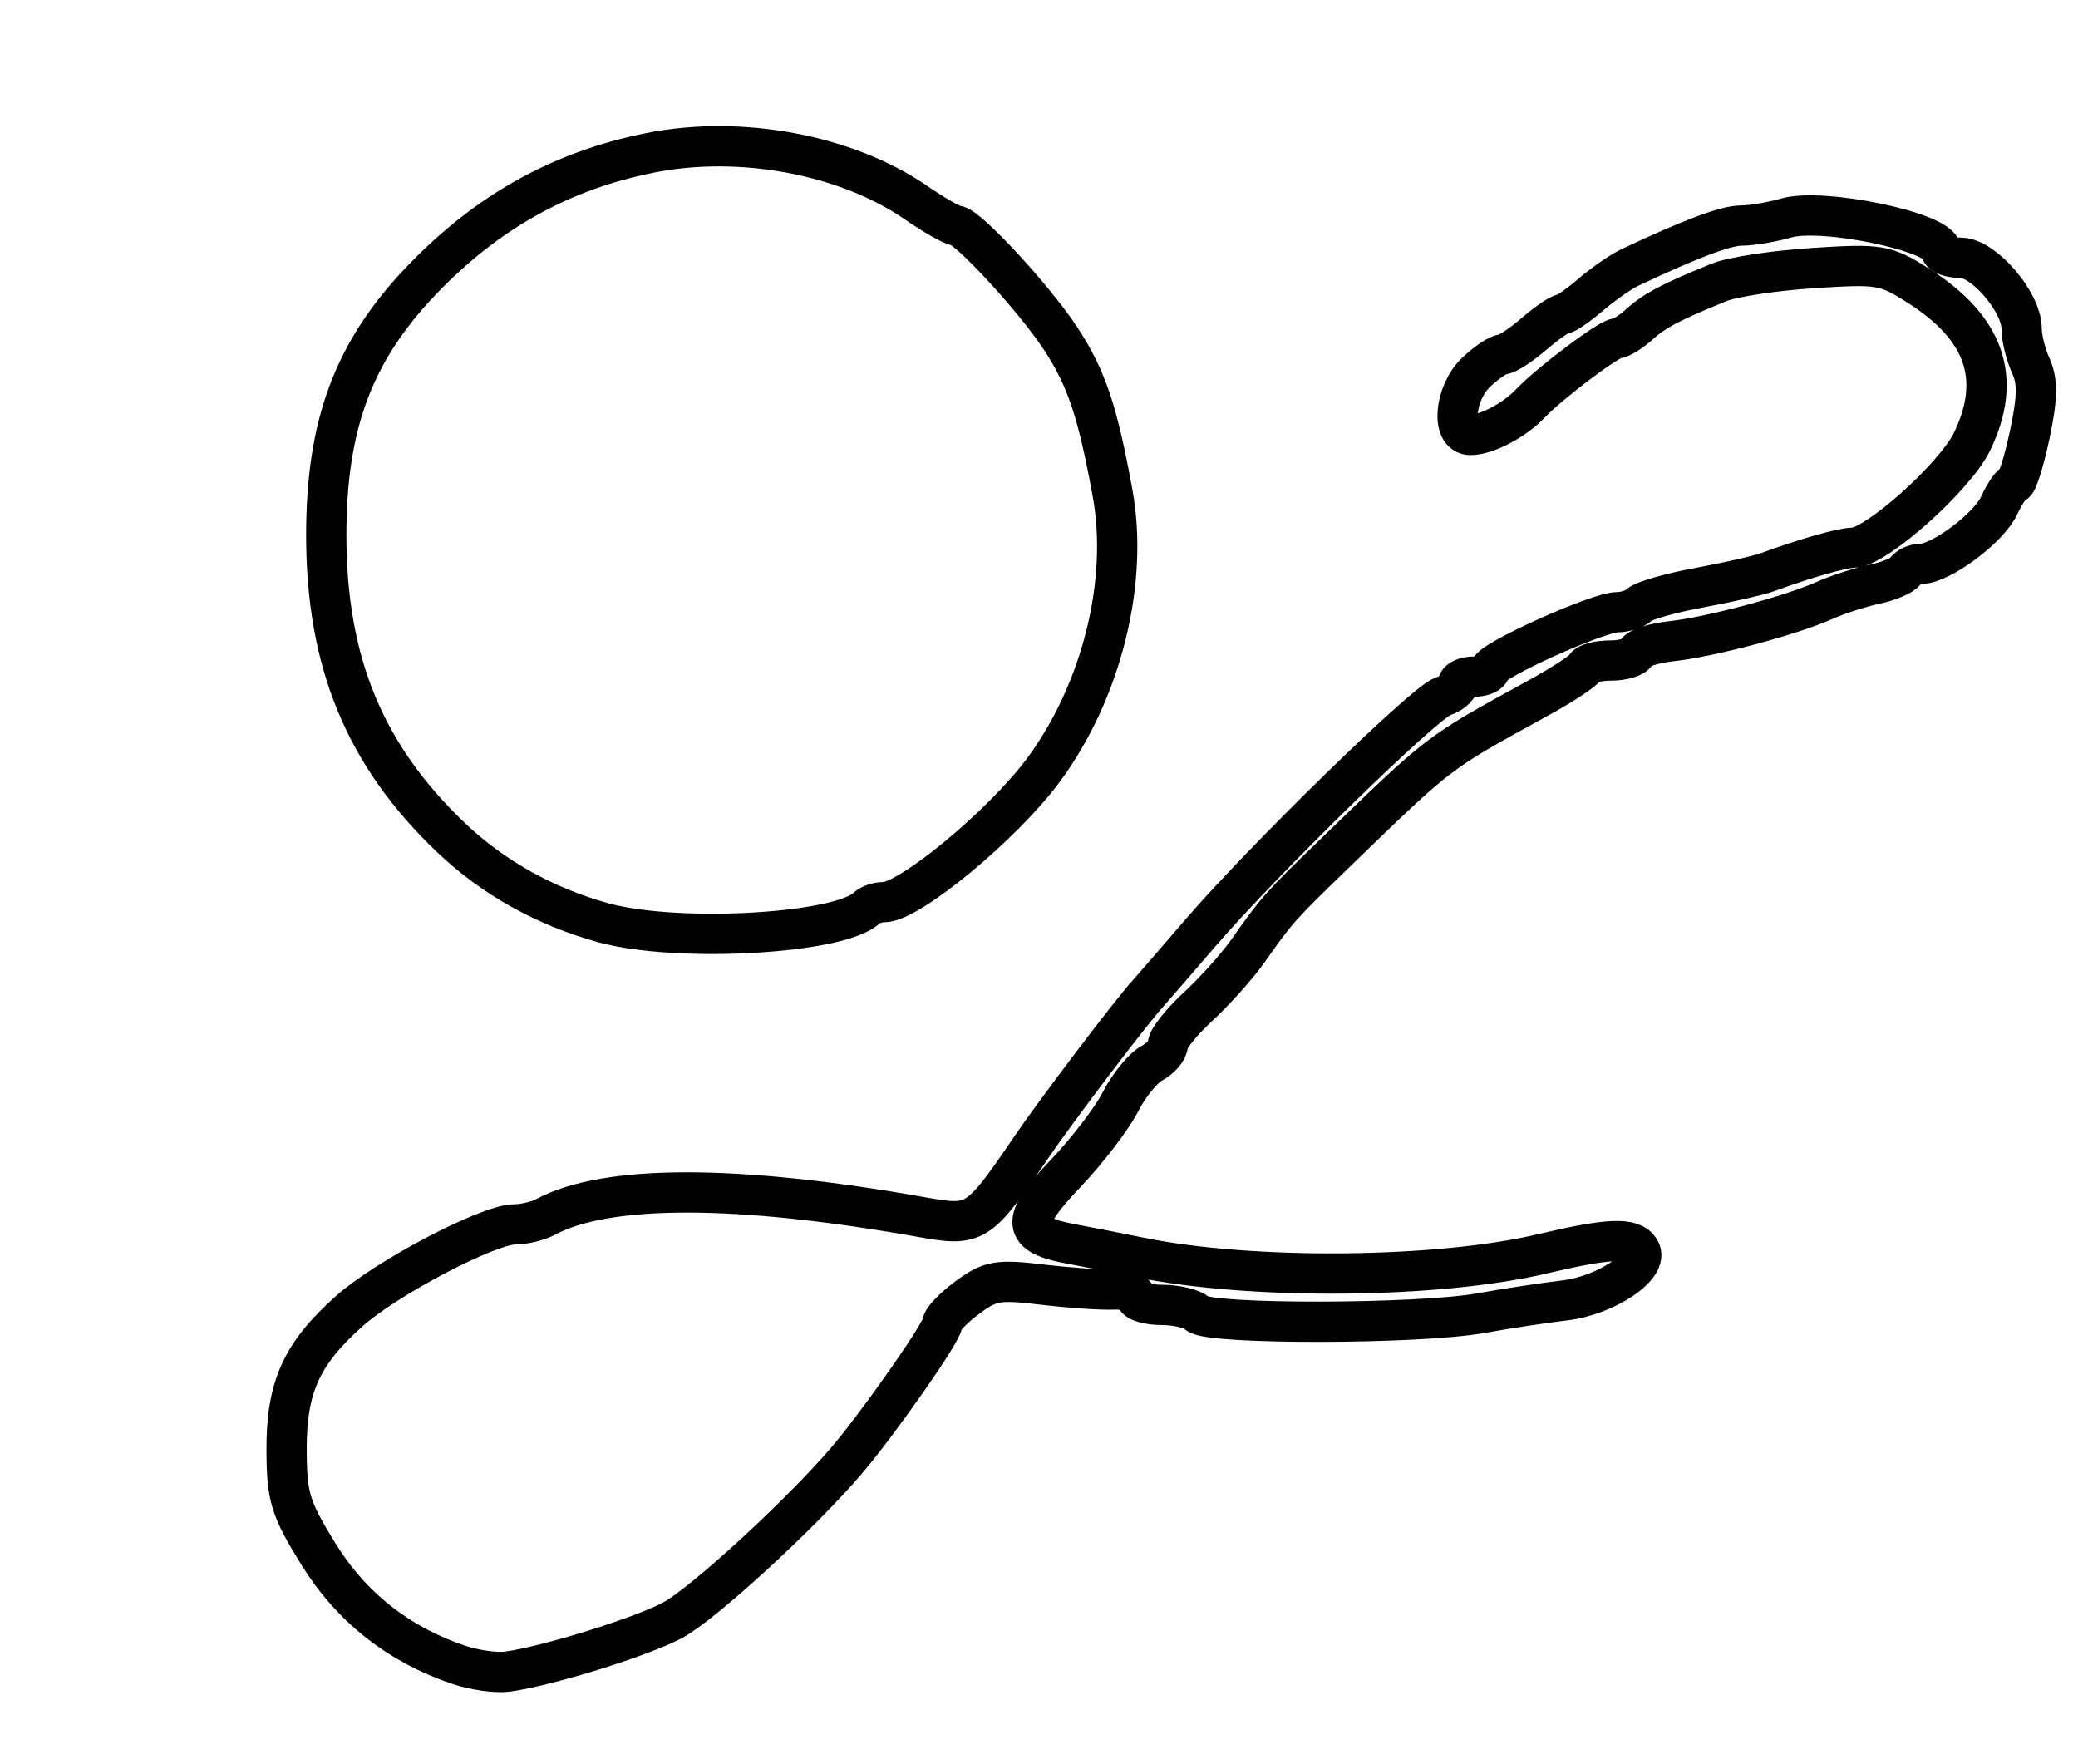 <?xml version="1.0" encoding="utf-8" ?>
<svg xmlns="http://www.w3.org/2000/svg" xmlns:ev="http://www.w3.org/2001/xml-events" xmlns:xlink="http://www.w3.org/1999/xlink" baseProfile="full" height="219" version="1.1" width="258">
  <defs/>
  <path d="M 56.976,206.683 C 49.512,204.177 43.605,199.519 39.542,192.937 C 36.028,187.243 35.604,185.864 35.583,180.031 C 35.553,172.218 37.41,168.094 43.346,162.785 C 47.986,158.634 60.632,152 63.903,152 C 65.071,152 66.809,151.58 67.764,151.066 C 75.295,147.017 91.544,147.026 114.406,151.092 C 121.138,152.29 121.459,152.087 127.993,142.5 C 131.191,137.808 140.247,125.863 142.489,123.38 C 143.045,122.764 145.969,119.389 148.986,115.88 C 156.827,106.762 176.901,87.166 179.122,86.461 C 180.155,86.133 181,85.446 181,84.933 C 181,84.42 181.9,84 183,84 C 184.1,84 185,83.61 185,83.134 C 185,82.044 198.394,76 200.809,76 C 201.794,76 203.028,75.585 203.55,75.077 C 204.072,74.569 207.425,73.614 211,72.954 C 214.575,72.293 218.4,71.421 219.5,71.015 C 224.056,69.334 228.731,68 230.071,67.999 C 232.884,67.998 242.711,59.228 244.85,54.81 C 248.628,47.005 246.457,40.718 238.169,35.461 C 234.063,32.857 233.388,32.744 225.14,33.278 C 220.356,33.588 215.105,34.383 213.471,35.045 C 207.5,37.465 205.46,38.536 203.561,40.25 C 202.495,41.212 201.231,42 200.753,42 C 199.788,42 192.353,47.597 190.001,50.093 C 188.056,52.158 184.55,54 182.566,54 C 180.1,54 180.606,48.719 183.314,46.174 C 184.587,44.978 186.05,43.999 186.564,43.999 C 187.079,43.998 188.807,42.873 190.406,41.499 C 192.004,40.124 193.621,39 194,39 C 194.379,39 195.952,37.914 197.496,36.588 C 199.04,35.261 201.248,33.731 202.402,33.187 C 210.092,29.566 214.271,28 216.246,28 C 217.493,28 219.989,27.577 221.792,27.06 C 226.341,25.755 241,28.844 241,31.107 C 241,31.598 242.102,32 243.449,32 C 246.29,32 251,37.487 251,40.797 C 251,41.957 251.515,44.036 252.144,45.417 C 253.016,47.329 252.983,49.368 252.008,53.964 C 251.303,57.284 250.448,60 250.107,60 C 249.767,60 248.915,61.237 248.215,62.75 C 246.915,65.56 240.959,70 238.49,70 C 237.735,70 236.861,70.415 236.548,70.923 C 236.234,71.431 234.52,72.153 232.739,72.529 C 230.957,72.904 228.15,73.814 226.5,74.552 C 222.305,76.427 212.266,79.097 207.5,79.606 C 205.3,79.84 203.35,80.475 203.167,81.016 C 202.983,81.557 201.558,82 200,82 C 198.442,82 197.017,82.366 196.833,82.814 C 196.65,83.261 194.025,84.987 191,86.648 C 178.232,93.662 179.057,93.03 165.419,106.228 C 158.912,112.525 158.55,112.933 154.98,118 C 153.624,119.925 150.824,123.056 148.757,124.959 C 146.691,126.861 145,128.983 145,129.674 C 145,130.364 144.101,131.411 143.003,131.998 C 141.905,132.586 140.145,134.755 139.093,136.819 C 138.04,138.882 134.947,142.911 132.219,145.771 C 126.655,151.605 126.807,153.293 133,154.432 C 134.925,154.786 138.75,155.537 141.5,156.1 C 155.337,158.936 178.519,158.73 191.5,155.657 C 199.769,153.699 202.624,153.583 203.601,155.164 C 204.842,157.172 199.404,160.828 194.269,161.439 C 191.646,161.75 186.957,162.463 183.849,163.022 C 176.104,164.414 150.055,164.455 148.677,163.077 C 148.085,162.485 146.115,162 144.3,162 C 142.485,162 141,161.543 141,160.984 C 141,160.425 139.762,160.021 138.25,160.087 C 136.738,160.152 132.748,159.876 129.383,159.474 C 123.912,158.82 122.936,158.987 120.133,161.06 C 118.41,162.334 117,163.797 117,164.311 C 117,165.352 109.102,176.644 105.086,181.345 C 99.37,188.036 87.266,199.141 83.5,201.149 C 79.598,203.231 68.003,206.836 63,207.523 C 61.625,207.712 58.914,207.334 56.976,206.683" fill="none" stroke="black" stroke-width="5"/>
  <path d="M 74.887,114.549 C 67.694,112.566 61.216,108.947 56.036,104.02 C 45.31,93.816 40.526,82.258 40.509,66.506 C 40.495,52.691 43.901,43.584 52.391,34.741 C 60.535,26.26 69.707,21.161 80.776,18.962 C 91.952,16.742 105.066,19.198 113.68,25.124 C 115.979,26.706 118.246,28 118.718,28 C 120.061,28 128.406,37.021 131.668,42 C 134.903,46.937 136.282,51.04 138.139,61.25 C 140.139,72.248 136.781,85.755 129.623,95.5 C 124.628,102.301 112.938,112 109.736,112 C 108.965,112 108.025,112.308 107.648,112.685 C 104.396,115.938 84.108,117.092 74.887,114.549" fill="none" stroke="black" stroke-width="5"/>
</svg>
